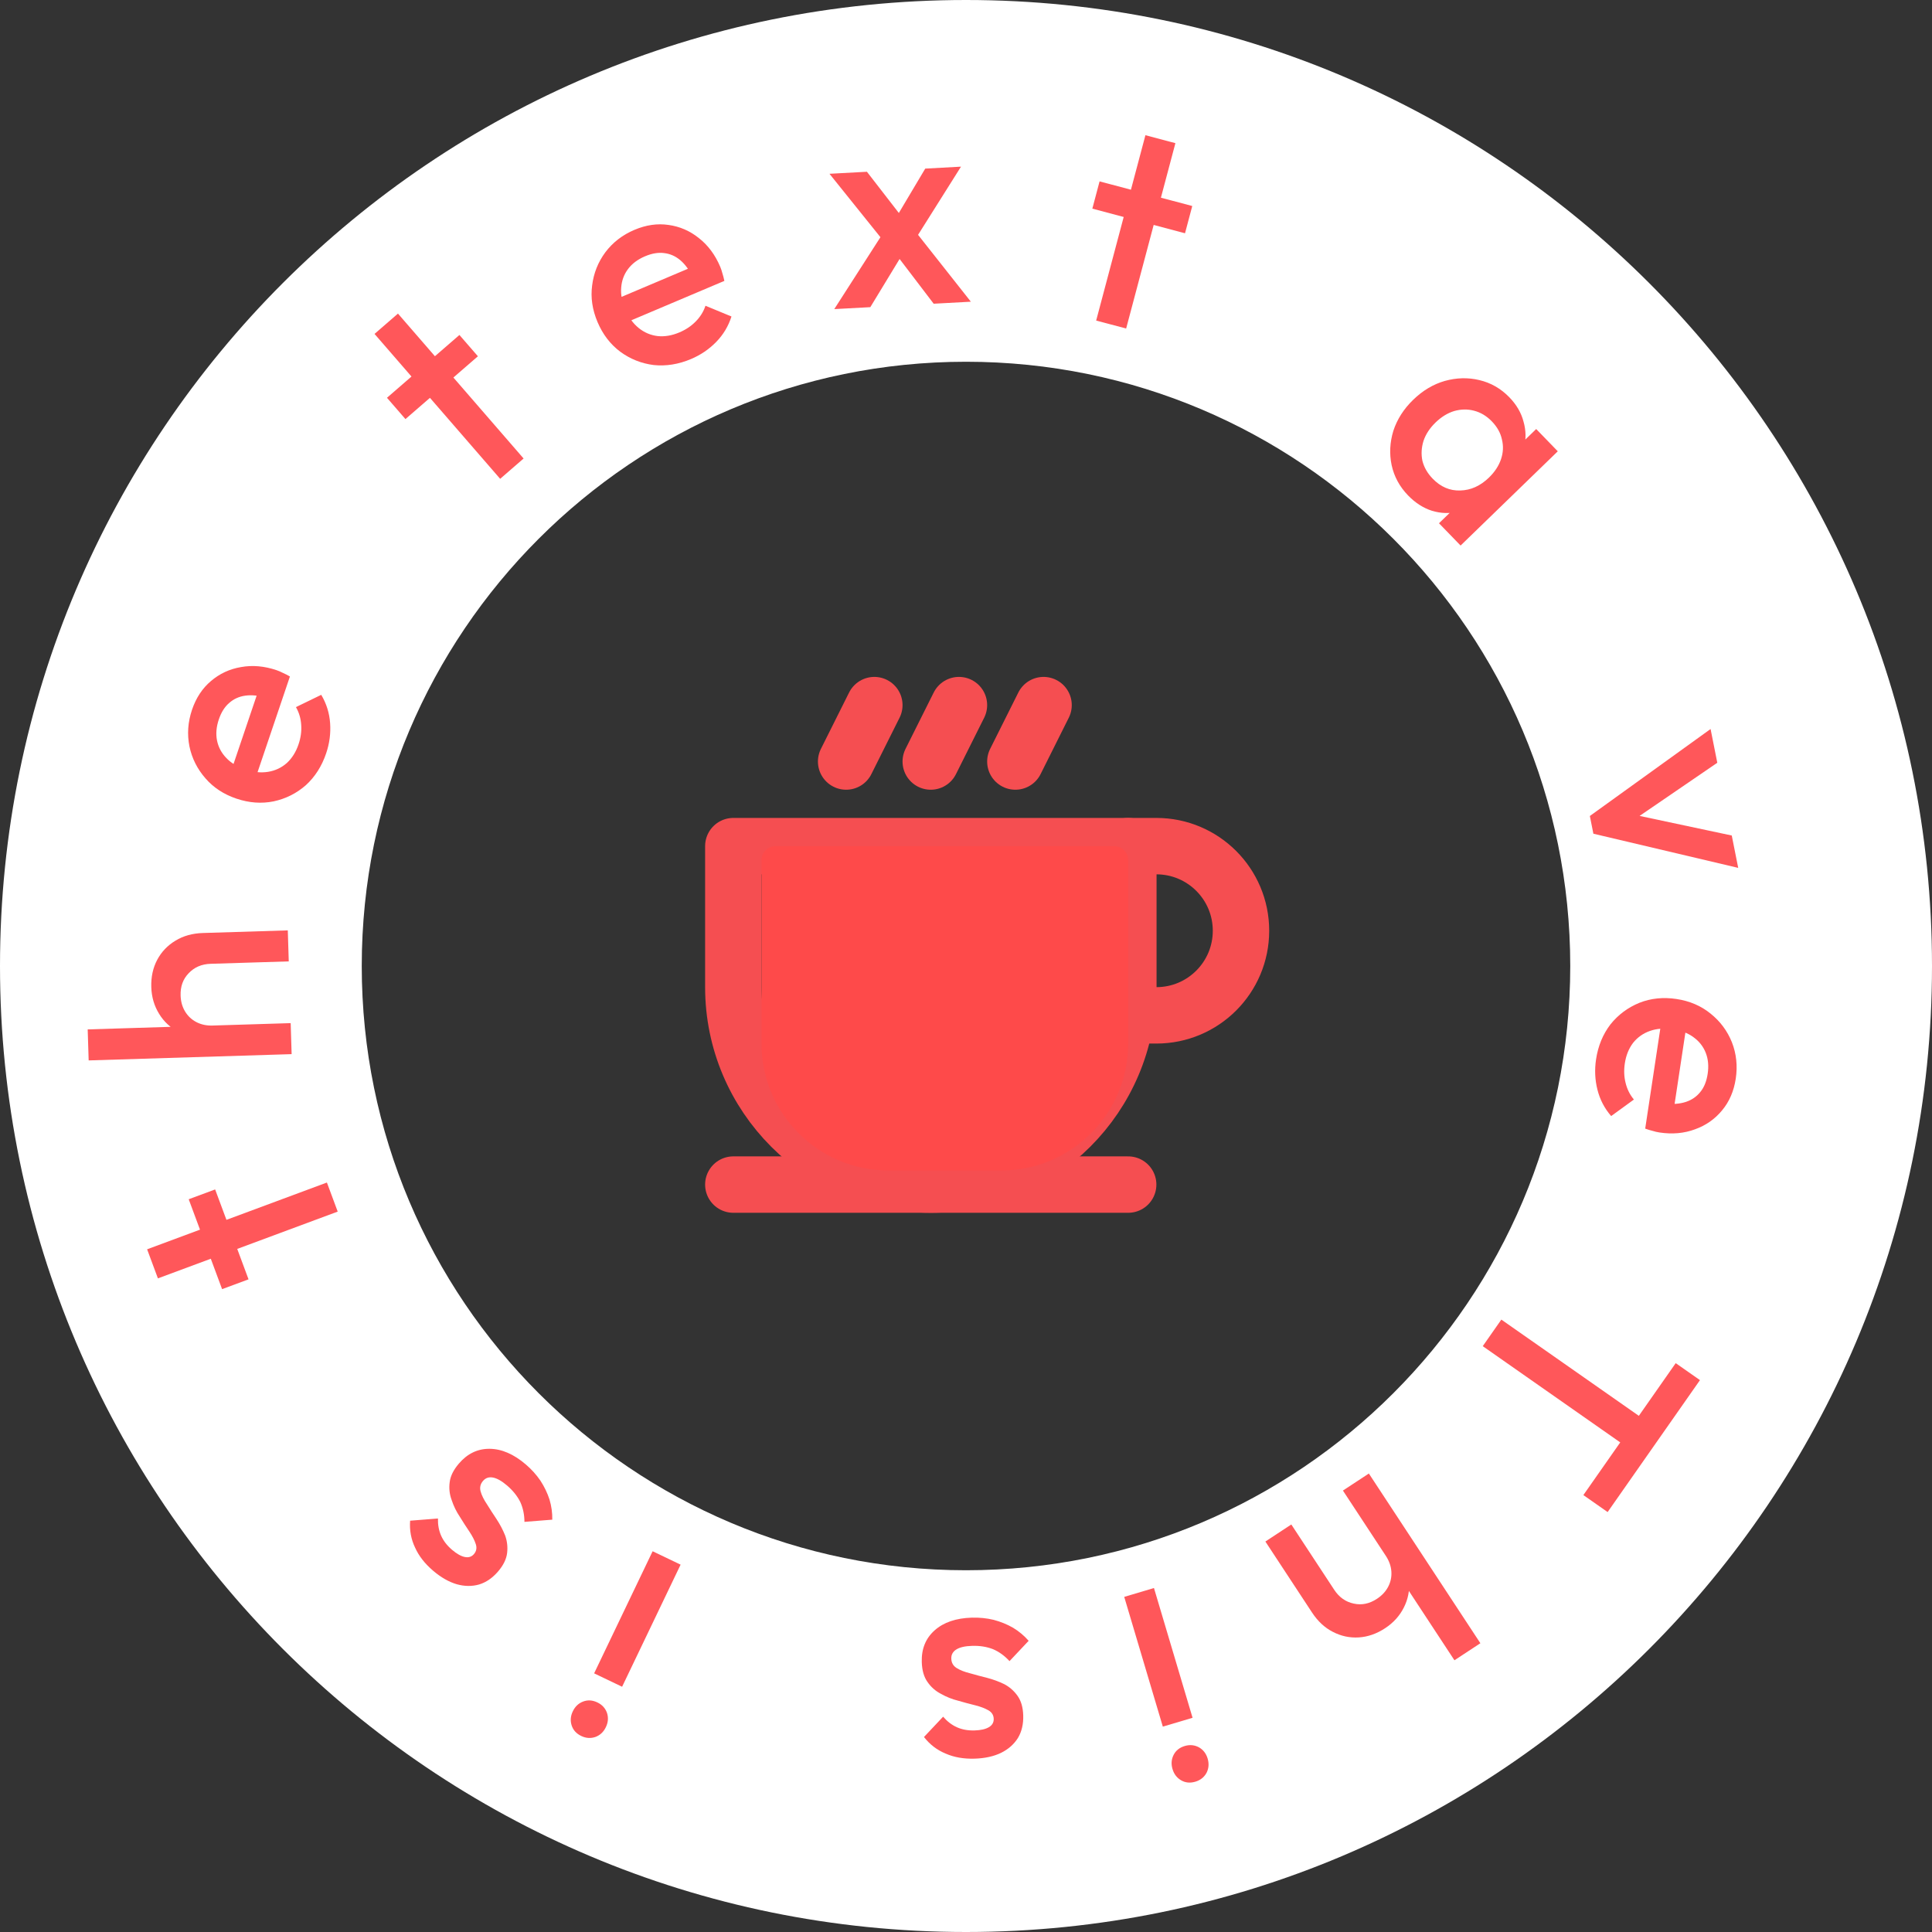 <svg width="137" height="137" viewBox="0 0 137 137" fill="none" xmlns="http://www.w3.org/2000/svg">
<rect x="0" y="0" width="137" height="137" fill="#333333" stroke="none"/>
<path d="M52 84H80" stroke="#F54E51" stroke-width="4" stroke-linecap="round" stroke-linejoin="round"/>
<path d="M80 60L80 72H82C85.314 72 88 69.314 88 66C88 62.686 85.314 60 82 60L80 60Z" stroke="#F54E51" stroke-width="4" stroke-linecap="round" stroke-linejoin="round"/>
<path d="M80 60H52V70C52 77.732 58.268 84 66 84C73.732 84 80 77.732 80 70V60Z" stroke="#F54E51" stroke-width="4" stroke-linecap="round" stroke-linejoin="round"/>
<path d="M74 50L72 54" stroke="#F54E51" stroke-width="4" stroke-linecap="round" stroke-linejoin="round"/>
<path d="M68 50L66 54" stroke="#F54E51" stroke-width="4" stroke-linecap="round" stroke-linejoin="round"/>
<path d="M62 50L60 54" stroke="#F54E51" stroke-width="4" stroke-linecap="round" stroke-linejoin="round"/>
<path d="M54 61C54 60.448 54.448 60 55 60H79C79.552 60 80 60.448 80 61V74C80 78.971 75.971 83 71 83H63C58.029 83 54 78.971 54 74V61Z" fill="#FE4A4A"/>
<path d="M137 68.5C137 106.332 106.332 137 68.5 137C30.669 137 0 106.332 0 68.5C0 30.669 30.669 0 68.5 0C106.332 0 137 30.669 137 68.5ZM25.652 68.5C25.652 92.164 44.836 111.348 68.5 111.348C92.164 111.348 111.348 92.164 111.348 68.5C111.348 44.836 92.164 25.652 68.5 25.652C44.836 25.652 25.652 44.836 25.652 68.5Z" fill="white"/>
<path d="M106.462 93.574L117.604 101.372L116.285 103.257L105.143 95.458L106.462 93.574ZM118.826 96.662L120.546 97.866L113.998 107.222L112.278 106.018L118.826 96.662Z" fill="#FF575A"/>
<path d="M91.568 108.102L94.61 112.732C94.962 113.267 95.424 113.594 95.996 113.712C96.557 113.838 97.105 113.725 97.64 113.374C97.997 113.139 98.263 112.853 98.439 112.514C98.615 112.175 98.69 111.815 98.663 111.434C98.636 111.052 98.505 110.684 98.271 110.327L99.253 110.256C99.656 110.869 99.877 111.497 99.917 112.141C99.965 112.796 99.842 113.411 99.55 113.986C99.254 114.579 98.811 115.07 98.22 115.458C97.618 115.853 96.996 116.071 96.352 116.111C95.708 116.151 95.095 116.019 94.513 115.716C93.938 115.424 93.445 114.966 93.035 114.342L89.729 109.311L91.568 108.102ZM97.067 104.489L104.975 116.523L103.136 117.732L95.228 105.697L97.067 104.489Z" fill="#FF575A"/>
<path d="M81.829 112.608L84.566 121.81L82.457 122.437L79.72 113.236L81.829 112.608ZM84.013 123.81C84.371 123.704 84.708 123.736 85.023 123.907C85.325 124.081 85.529 124.347 85.636 124.705C85.742 125.063 85.716 125.397 85.559 125.709C85.388 126.024 85.124 126.234 84.766 126.341C84.395 126.451 84.059 126.419 83.757 126.245C83.454 126.07 83.25 125.804 83.144 125.446C83.037 125.088 83.063 124.754 83.221 124.443C83.379 124.131 83.643 123.921 84.013 123.81Z" fill="#FF575A"/>
<path d="M68.913 114.709C69.446 114.694 69.961 114.745 70.458 114.864C70.956 114.996 71.415 115.183 71.835 115.424C72.256 115.678 72.625 115.987 72.943 116.351L71.585 117.792C71.24 117.415 70.852 117.133 70.419 116.946C69.974 116.772 69.478 116.693 68.932 116.71C68.439 116.724 68.067 116.808 67.819 116.962C67.57 117.116 67.449 117.333 67.458 117.613C67.466 117.906 67.593 118.13 67.837 118.282C68.082 118.435 68.399 118.559 68.789 118.655C69.165 118.764 69.569 118.872 69.999 118.979C70.415 119.087 70.82 119.235 71.212 119.424C71.592 119.626 71.907 119.903 72.157 120.256C72.408 120.609 72.541 121.072 72.558 121.645C72.576 122.258 72.452 122.789 72.185 123.237C71.905 123.685 71.508 124.037 70.995 124.292C70.469 124.548 69.84 124.686 69.107 124.708C68.334 124.731 67.65 124.611 67.055 124.348C66.448 124.099 65.936 123.707 65.52 123.173L66.878 121.732C67.168 122.07 67.496 122.321 67.861 122.484C68.226 122.646 68.641 122.721 69.108 122.707C69.548 122.694 69.886 122.617 70.122 122.477C70.358 122.337 70.472 122.14 70.465 121.887C70.457 121.62 70.331 121.417 70.086 121.278C69.842 121.138 69.532 121.02 69.156 120.925C68.766 120.83 68.363 120.721 67.946 120.6C67.516 120.493 67.111 120.331 66.731 120.116C66.338 119.914 66.016 119.63 65.765 119.264C65.515 118.911 65.381 118.441 65.364 117.855C65.336 116.922 65.641 116.173 66.278 115.607C66.915 115.041 67.793 114.742 68.913 114.709Z" fill="#FF575A"/>
<path d="M48.262 110.951L44.114 119.609L42.13 118.659L46.278 110.001L48.262 110.951ZM42.361 120.721C42.698 120.882 42.926 121.132 43.045 121.47C43.152 121.802 43.125 122.137 42.963 122.473C42.802 122.81 42.559 123.041 42.233 123.165C41.895 123.284 41.557 123.263 41.221 123.102C40.872 122.935 40.644 122.685 40.537 122.353C40.43 122.021 40.457 121.687 40.619 121.35C40.78 121.013 41.023 120.782 41.349 120.658C41.675 120.533 42.013 120.554 42.361 120.721Z" fill="#FF575A"/>
<path d="M37.278 103.839C37.684 104.185 38.031 104.569 38.32 104.991C38.6 105.422 38.815 105.869 38.965 106.33C39.106 106.801 39.172 107.278 39.163 107.761L37.189 107.917C37.187 107.407 37.088 106.937 36.894 106.508C36.68 106.08 36.365 105.689 35.95 105.334C35.574 105.014 35.243 104.827 34.955 104.774C34.667 104.721 34.432 104.801 34.25 105.014C34.06 105.237 34.004 105.488 34.083 105.765C34.161 106.043 34.313 106.348 34.538 106.68C34.744 107.013 34.97 107.364 35.217 107.733C35.453 108.092 35.654 108.474 35.818 108.877C35.964 109.281 36.011 109.698 35.96 110.128C35.908 110.558 35.697 110.991 35.325 111.427C34.926 111.893 34.478 112.203 33.979 112.356C33.471 112.5 32.941 112.495 32.389 112.34C31.828 112.176 31.268 111.856 30.71 111.38C30.122 110.878 29.696 110.33 29.431 109.736C29.148 109.144 29.032 108.51 29.082 107.834L31.056 107.678C31.044 108.124 31.119 108.529 31.28 108.895C31.441 109.26 31.699 109.595 32.054 109.898C32.389 110.183 32.691 110.353 32.96 110.408C33.229 110.462 33.446 110.393 33.61 110.2C33.783 109.997 33.826 109.762 33.739 109.495C33.652 109.228 33.501 108.932 33.286 108.609C33.061 108.277 32.835 107.926 32.607 107.556C32.36 107.188 32.169 106.796 32.032 106.381C31.876 105.968 31.828 105.541 31.888 105.102C31.939 104.672 32.155 104.234 32.536 103.788C33.142 103.078 33.871 102.727 34.723 102.736C35.575 102.744 36.426 103.112 37.278 103.839Z" fill="#FF575A"/>
<path d="M23.947 85.916L11.198 90.651L10.432 88.589L23.181 83.854L23.947 85.916ZM17.624 90.719L15.749 91.415L13.381 85.04L15.256 84.344L17.624 90.719Z" fill="#FF575A"/>
<path d="M20.476 68.173L14.939 68.344C14.299 68.364 13.779 68.587 13.379 69.013C12.978 69.425 12.787 69.952 12.807 70.591C12.82 71.018 12.925 71.395 13.122 71.722C13.319 72.05 13.587 72.301 13.926 72.478C14.265 72.654 14.648 72.736 15.074 72.722L14.621 73.597C13.888 73.619 13.237 73.48 12.667 73.177C12.084 72.875 11.624 72.449 11.287 71.899C10.936 71.336 10.75 70.702 10.728 69.995C10.706 69.276 10.846 68.631 11.148 68.061C11.451 67.492 11.884 67.038 12.447 66.701C12.997 66.364 13.645 66.183 14.391 66.16L20.408 65.974L20.476 68.173ZM20.68 74.75L6.287 75.195L6.218 72.996L20.612 72.551L20.68 74.75Z" fill="#FF575A"/>
<path d="M23.127 53.421C22.82 54.33 22.34 55.083 21.688 55.679C21.028 56.258 20.265 56.64 19.4 56.826C18.539 56.999 17.66 56.934 16.763 56.631C15.867 56.328 15.135 55.848 14.569 55.192C13.99 54.531 13.611 53.777 13.434 52.929C13.261 52.068 13.322 51.202 13.616 50.33C13.903 49.484 14.351 48.805 14.96 48.293C15.574 47.769 16.283 47.439 17.089 47.303C17.9 47.155 18.74 47.229 19.612 47.523C19.764 47.575 19.917 47.641 20.073 47.722C20.22 47.785 20.382 47.868 20.559 47.97L18.034 55.435L16.328 54.858L18.488 48.474L18.907 49.481C18.343 49.318 17.84 49.267 17.397 49.329C16.954 49.39 16.571 49.563 16.25 49.849C15.932 50.121 15.688 50.51 15.517 51.015C15.338 51.546 15.295 52.045 15.39 52.514C15.485 52.982 15.705 53.394 16.049 53.75C16.38 54.101 16.83 54.373 17.398 54.566C17.967 54.758 18.504 54.813 19.011 54.731C19.517 54.649 19.961 54.44 20.342 54.104C20.71 53.764 20.986 53.323 21.17 52.78C21.328 52.313 21.391 51.855 21.359 51.408C21.332 50.949 21.207 50.526 20.985 50.142L22.779 49.271C23.147 49.888 23.357 50.557 23.409 51.278C23.46 51.999 23.367 52.714 23.127 53.421Z" fill="#FF575A"/>
<path d="M35.467 33.954L26.558 23.678L28.22 22.237L37.129 32.513L35.467 33.954ZM28.751 29.718L27.441 28.207L32.578 23.753L33.889 25.264L28.751 29.718Z" fill="#FF575A"/>
<path d="M48.998 25.461C48.114 25.835 47.233 25.976 46.354 25.885C45.483 25.776 44.69 25.46 43.977 24.937C43.275 24.408 42.74 23.708 42.371 22.836C42.002 21.965 41.874 21.099 41.989 20.24C42.097 19.369 42.41 18.585 42.926 17.889C43.455 17.187 44.142 16.657 44.989 16.299C45.812 15.95 46.617 15.834 47.404 15.95C48.204 16.06 48.922 16.371 49.559 16.884C50.208 17.391 50.712 18.068 51.071 18.915C51.133 19.062 51.186 19.221 51.229 19.391C51.279 19.544 51.324 19.72 51.365 19.919L44.109 22.991L43.407 21.334L49.614 18.706L49.139 19.689C48.886 19.159 48.59 18.749 48.249 18.459C47.909 18.168 47.526 17.997 47.099 17.947C46.684 17.89 46.231 17.966 45.74 18.174C45.224 18.393 44.823 18.693 44.536 19.075C44.249 19.457 44.087 19.895 44.05 20.389C44.007 20.87 44.103 21.387 44.337 21.939C44.571 22.492 44.886 22.93 45.284 23.254C45.682 23.578 46.133 23.771 46.637 23.832C47.135 23.882 47.649 23.795 48.177 23.571C48.631 23.379 49.015 23.122 49.328 22.802C49.653 22.476 49.886 22.102 50.026 21.681L51.869 22.443C51.652 23.128 51.291 23.73 50.787 24.247C50.282 24.765 49.686 25.17 48.998 25.461Z" fill="#FF575A"/>
<path d="M66.208 21.537L63.233 17.632L62.814 17.295L58.819 12.323L61.475 12.18L64.124 15.601L64.522 15.92L68.844 21.394L66.208 21.537ZM59.159 21.919L62.742 16.337L64.106 17.846L61.715 21.781L59.159 21.919ZM64.789 17.148L63.406 15.66L65.609 11.956L68.145 11.818L64.789 17.148Z" fill="#FF575A"/>
<path d="M77.73 22.731L81.223 9.587L83.349 10.152L79.856 23.296L77.73 22.731ZM77.459 14.795L77.972 12.862L84.544 14.609L84.031 16.541L77.459 14.795Z" fill="#FF575A"/>
<path d="M99.85 35.134C99.247 34.512 98.857 33.794 98.681 32.98C98.514 32.176 98.555 31.366 98.804 30.549C99.071 29.733 99.54 29 100.21 28.35C100.889 27.691 101.636 27.246 102.451 27.013C103.284 26.781 104.1 26.76 104.899 26.952C105.716 27.144 106.426 27.551 107.03 28.173C107.54 28.7 107.875 29.275 108.035 29.9C108.214 30.525 108.224 31.148 108.063 31.767C107.903 32.387 107.574 32.938 107.076 33.421L105.094 35.342C104.596 35.825 104.035 36.137 103.411 36.278C102.796 36.429 102.174 36.41 101.545 36.221C100.925 36.023 100.361 35.66 99.85 35.134ZM101.594 33.944C102.16 34.528 102.811 34.807 103.547 34.781C104.292 34.764 104.971 34.459 105.584 33.865C105.995 33.466 106.28 33.032 106.438 32.563C106.597 32.093 106.618 31.627 106.503 31.163C106.406 30.7 106.167 30.272 105.787 29.879C105.416 29.496 104.995 29.245 104.526 29.124C104.075 29.004 103.608 29.011 103.125 29.145C102.651 29.289 102.209 29.56 101.797 29.959C101.386 30.358 101.101 30.792 100.943 31.261C100.794 31.74 100.768 32.211 100.864 32.674C100.979 33.138 101.223 33.562 101.594 33.944ZM102.04 37.105L103.893 35.309L105.837 33.953L107.238 32.066L108.933 30.423L110.464 32.002L103.572 38.685L102.04 37.105Z" fill="#FF575A"/>
<path d="M112.738 57.863L121.299 51.695L121.775 54.088L114.757 58.889L114.476 57.477L122.801 59.247L123.258 61.542L112.988 59.119L112.738 57.863Z" fill="#FF575A"/>
<path d="M113.178 75.116C113.322 74.166 113.662 73.341 114.199 72.64C114.748 71.955 115.432 71.445 116.251 71.11C117.068 70.788 117.945 70.698 118.881 70.84C119.817 70.981 120.621 71.325 121.294 71.872C121.98 72.421 122.484 73.097 122.808 73.901C123.129 74.718 123.221 75.582 123.084 76.491C122.95 77.374 122.628 78.121 122.118 78.732C121.606 79.356 120.965 79.805 120.195 80.08C119.423 80.368 118.583 80.443 117.673 80.305C117.515 80.282 117.352 80.243 117.185 80.191C117.028 80.154 116.855 80.101 116.663 80.031L117.84 72.24L119.62 72.509L118.613 79.173L118.023 78.255C118.608 78.316 119.112 78.278 119.538 78.14C119.963 78.002 120.309 77.764 120.576 77.427C120.841 77.103 121.013 76.677 121.092 76.15C121.176 75.596 121.13 75.097 120.955 74.652C120.779 74.208 120.491 73.841 120.09 73.551C119.702 73.263 119.211 73.074 118.618 72.984C118.024 72.895 117.486 72.935 117.002 73.104C116.517 73.274 116.117 73.557 115.801 73.954C115.498 74.354 115.304 74.837 115.218 75.404C115.144 75.891 115.162 76.353 115.272 76.787C115.38 77.235 115.576 77.629 115.862 77.969L114.249 79.141C113.778 78.598 113.454 77.976 113.277 77.275C113.099 76.574 113.067 75.854 113.178 75.116Z" fill="#FF575A"/>
</svg>
